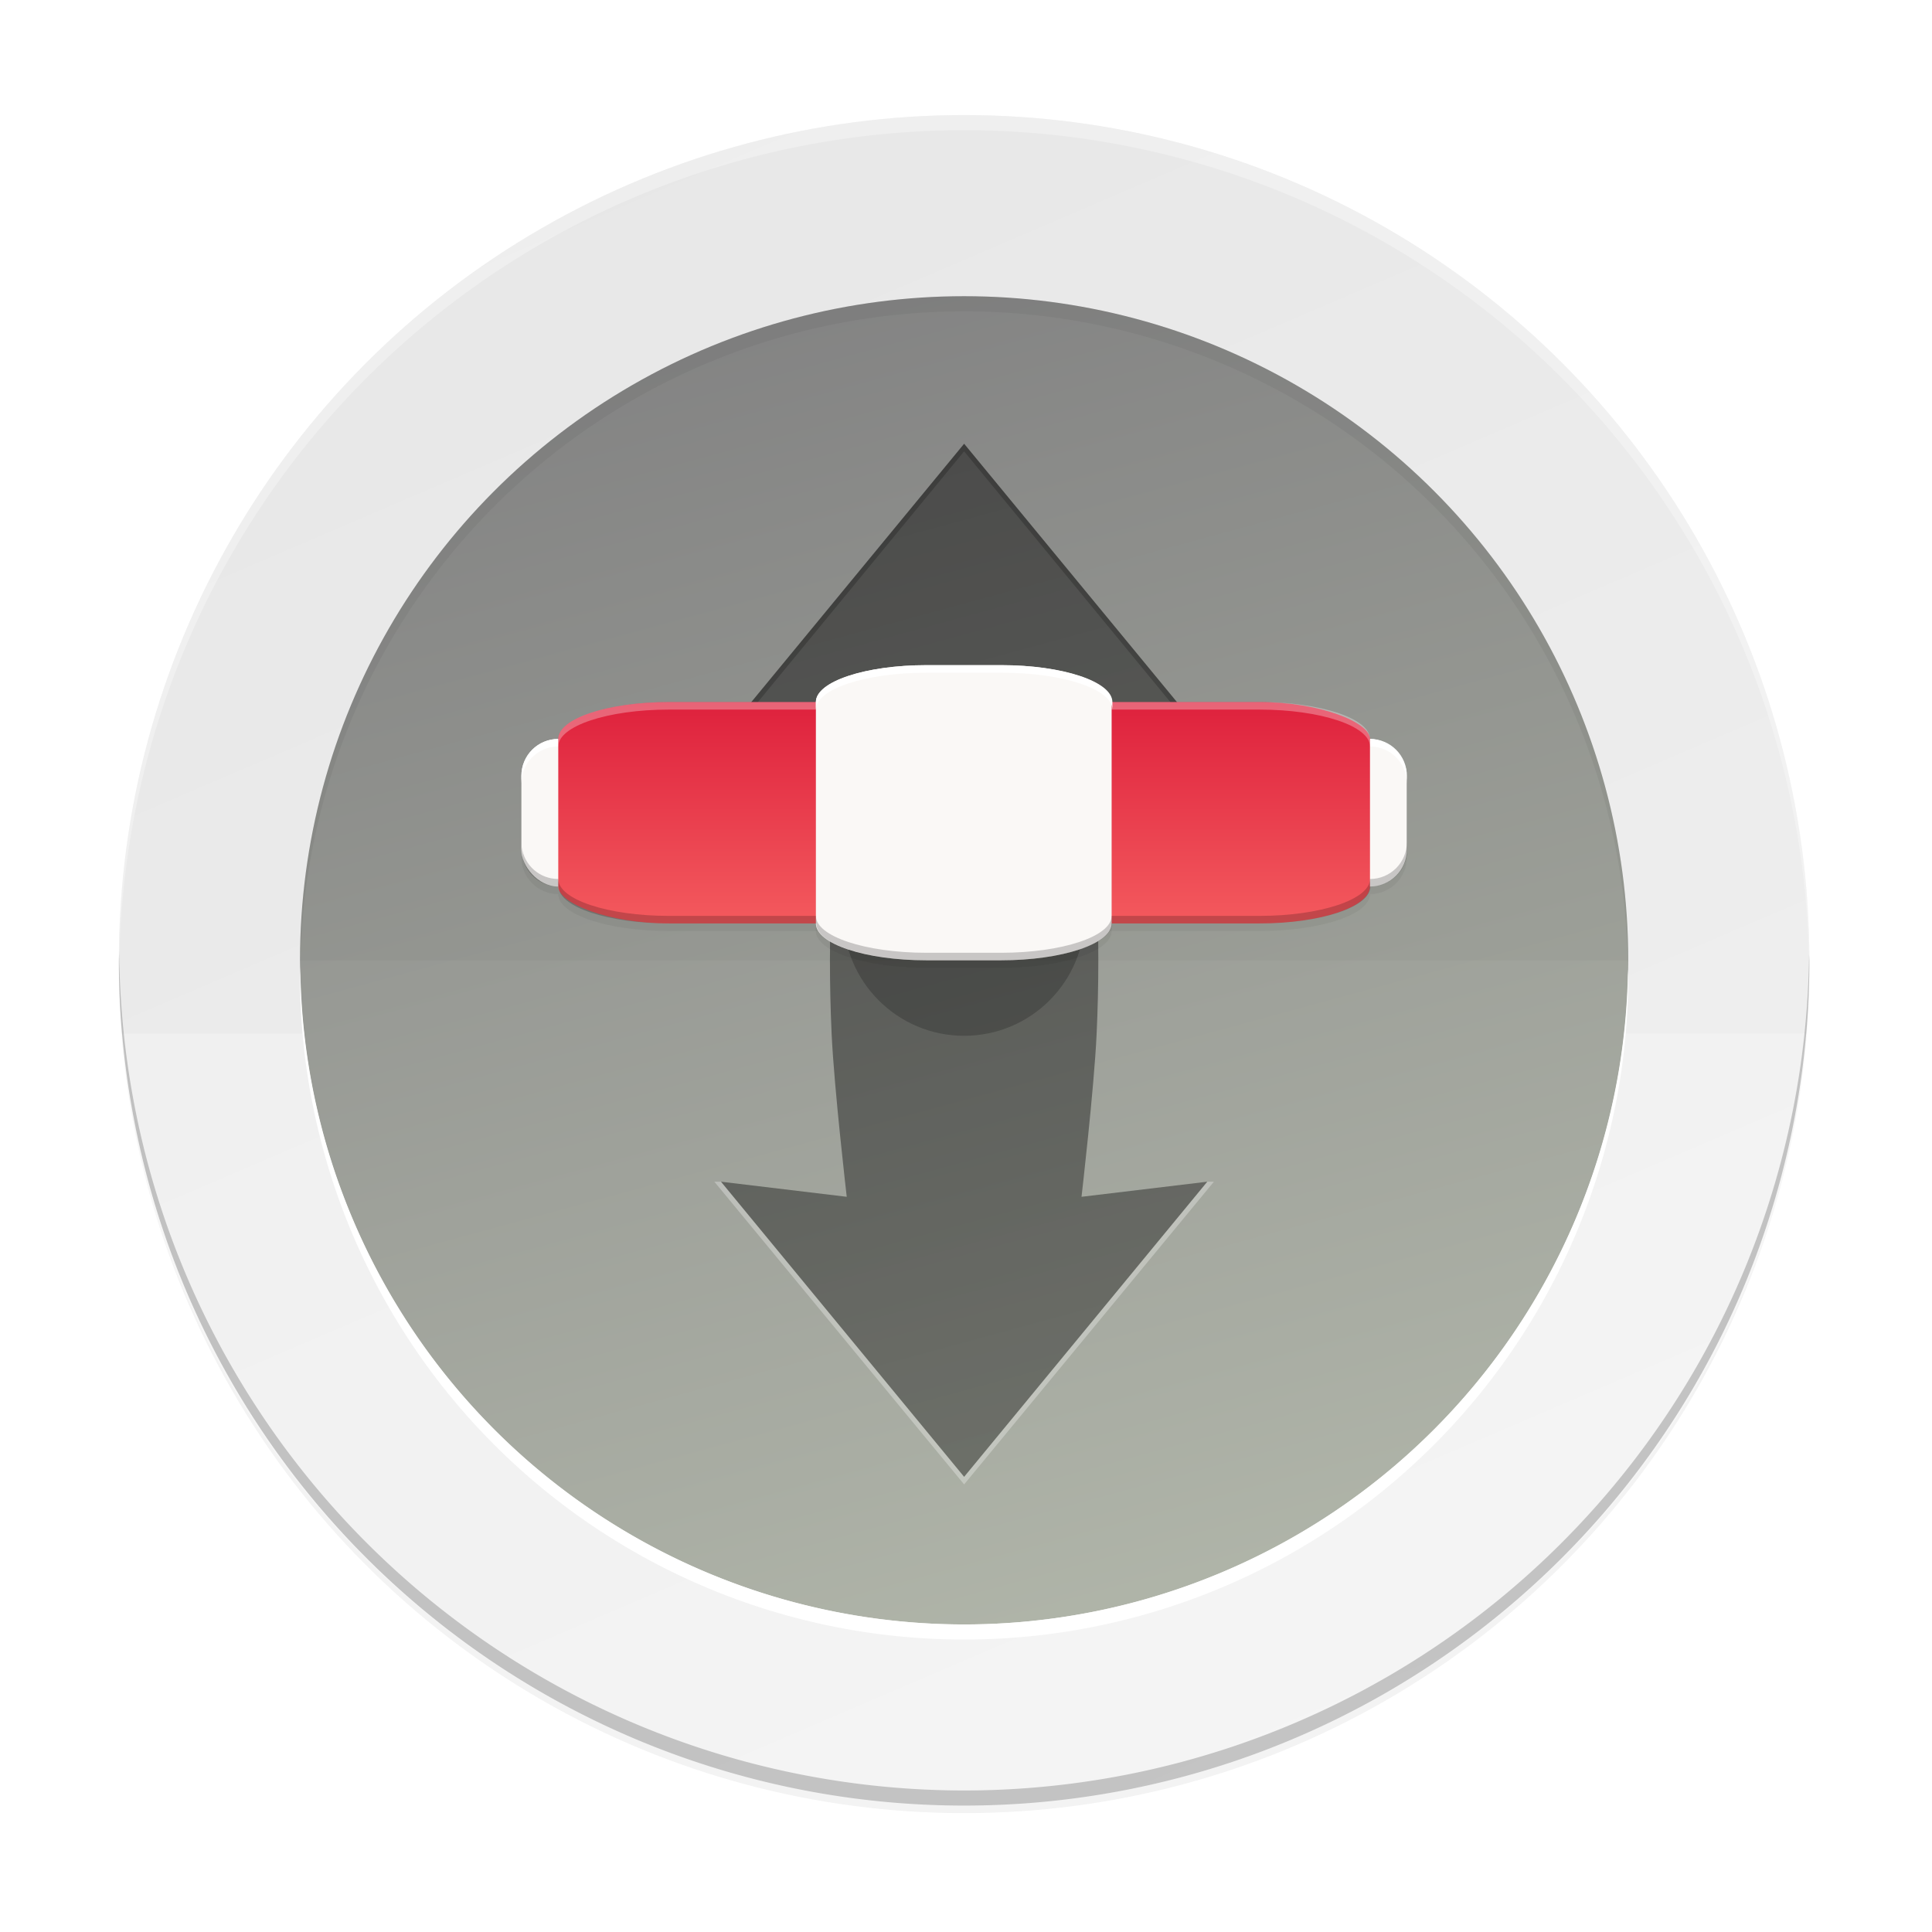 <svg height="256" width="256" xmlns="http://www.w3.org/2000/svg" xmlns:xlink="http://www.w3.org/1999/xlink"><filter id="a" color-interpolation-filters="sRGB" height="1.024" width="1.024" x="-.012" y="-.012"><feGaussianBlur stdDeviation=".196"/></filter><filter id="b" color-interpolation-filters="sRGB" height="1.096" width="1.096" x="-.048" y="-.048"><feGaussianBlur stdDeviation=".783"/></filter><linearGradient id="c" gradientUnits="userSpaceOnUse" x1="127.752" x2="127.752" y1="87.248" y2="127.248"><stop offset="0" stop-color="#da1636"/><stop offset="1" stop-color="#f76363"/></linearGradient><linearGradient id="d" gradientUnits="userSpaceOnUse" x1="111.914" x2="149.247" y1="58.802" y2="195.693"><stop offset="0"/><stop offset="1" stop-opacity=".8"/></linearGradient><filter id="e" color-interpolation-filters="sRGB" height="1.24" width="1.06" x="-.03" y="-.12"><feGaussianBlur stdDeviation="1.467"/></filter><filter id="f" color-interpolation-filters="sRGB" height="1.06" width="1.015" x="-.007" y="-.03"><feGaussianBlur stdDeviation=".367"/></filter><linearGradient id="g" gradientUnits="userSpaceOnUse" x1="103.752" x2="151.752" y1="39.248" y2="215.248"><stop offset="0" stop-color="#878787"/><stop offset="1" stop-color="#b0b5a9"/></linearGradient><linearGradient id="h" gradientUnits="userSpaceOnUse" x1="-175.752" x2="-79.752" y1="-239.248" y2="-15.248"><stop offset="0" stop-color="#f1f1f1"/><stop offset="1" stop-color="#e7e7e7"/></linearGradient><filter id="i" color-interpolation-filters="sRGB" height="1.096" width="1.096" x="-.048" y="-.048"><feGaussianBlur stdDeviation="4.48"/></filter><filter id="j" color-interpolation-filters="sRGB" height="1.024" width="1.024" x="-.012" y="-.012"><feGaussianBlur stdDeviation="1.12"/></filter><circle cx="127.752" cy="128.248" filter="url(#j)" opacity=".1" r="112"/><circle cx="127.752" cy="128.248" filter="url(#i)" opacity=".2" r="112"/><circle cx="-127.752" cy="-127.248" fill="url(#h)" r="112" transform="scale(-1)"/><path d="m15.752 136.944a112.534 112.534 0 0 0 111.978 102.304 112.534 112.534 0 0 0 112.022-102.304z" fill="#fff" opacity=".25"/><circle cx="127.752" cy="127.248" fill="url(#g)" r="88"/><path d="m127.752 39.248a88 88 0 0 0 -88 88h176a88 88 0 0 0 -88-88z" opacity=".03"/><path d="m127.752 39.248a88 88 0 0 0 -88 88 88 88 0 0 0 .041.83 88 88 0 0 1 87.959-86.83 88 88 0 0 1 87.959 87.17 88 88 0 0 0 .041-1.17 88 88 0 0 0 -88-88z" opacity=".05"/><path d="m39.793 128.078a88 88 0 0 0 -.041 1.17 88 88 0 0 0 88 88 88 88 0 0 0 88-88 88 88 0 0 0 -.041-.83 88 88 0 0 1 -87.959 86.83 88 88 0 0 1 -87.959-87.17z" fill="#fff"/><path d="m88.641 94.025c-8.125 0-14.666 2.18-14.666 4.889-2.708 0-4.889 2.18-4.889 4.889v9.779c0 2.708 2.18 4.889 4.889 4.889 0 2.708 6.541 4.889 14.666 4.889h78.223c8.125 0 14.666-2.18 14.666-4.889 2.708 0 4.889-2.18 4.889-4.889v-9.779c0-2.708-2.18-4.889-4.889-4.889 0-2.708-6.541-4.889-14.666-4.889z" filter="url(#f)" opacity=".1"/><path d="m88.641 94.025c-8.125 0-14.666 2.18-14.666 4.889-2.708 0-4.889 2.18-4.889 4.889v9.779c0 2.708 2.18 4.889 4.889 4.889 0 2.708 6.541 4.889 14.666 4.889h78.223c8.125 0 14.666-2.18 14.666-4.889 2.708 0 4.889-2.18 4.889-4.889v-9.779c0-2.708-2.18-4.889-4.889-4.889 0-2.708-6.541-4.889-14.666-4.889z" filter="url(#e)" opacity=".2"/><path d="m127.752 58.802-32.223 39.111 16.668-2s-1.666 14.348-2 21.557c-.301 6.511-.301 13.043 0 19.555.334 7.209 2 21.557 2 21.557l-16.668-2 32.223 39.111 32.223-39.111-16.668 2s1.666-14.348 2-21.557c.301-6.511.301-13.043 0-19.555-.334-7.209-2-21.557-2-21.557l16.668 2z" fill="url(#d)" opacity=".45"/><path d="m127.752 58.802-32.223 39.111h.875l31.348-38.111 31.348 38.111h.875z" opacity=".2"/><path d="m94.657 156.581 33.095 40.11 33.095-40.11h-.873l-32.222 39.112-32.222-39.112z" fill="#fff" opacity=".3"/><rect fill="#faf8f6" height="19.556" rx="4.889" width="117.333" x="69.085" y="97.914"/><path d="m73.975 97.914c-2.708 0-4.889 2.18-4.889 4.889v1c0-2.708 2.18-4.889 4.889-4.889h107.555c2.708 0 4.889 2.18 4.889 4.889v-1c0-2.708-2.18-4.889-4.889-4.889z" fill="#fff"/><circle cx="127.752" cy="121.248" opacity=".2" r="16"/><rect fill="url(#c)" height="29.333" rx="14.667" ry="4.889" width="107.556" x="73.974" y="93.026"/><path d="m88.641 93.025c-8.125 0-14.666 2.18-14.666 4.889v1c0-2.708 6.541-4.889 14.666-4.889h78.223c8.125 0 14.666 2.18 14.666 4.889v-1c0-2.708-6.541-4.889-14.666-4.889z" fill="#fff" opacity=".3"/><path d="m122.775 89.136 9.855 0c8.125 0 14.667 2.18 14.667 4.889v29.333c0 2.708-6.541 4.889-14.667 4.889l-9.855-0c-8.125-0-14.667-2.18-14.667-4.889v-29.333c0-2.708 6.541-4.889 14.667-4.889z" filter="url(#b)" opacity=".2"/><path d="m122.775 89.136 9.855 0c8.125 0 14.667 2.18 14.667 4.889v29.333c0 2.708-6.541 4.889-14.667 4.889l-9.855-0c-8.125-0-14.667-2.18-14.667-4.889v-29.333c0-2.708 6.541-4.889 14.667-4.889z" filter="url(#a)" opacity=".1"/><path d="m122.775 88.137 9.855 0c8.125 0 14.667 2.18 14.667 4.889v29.333c0 2.708-6.541 4.889-14.667 4.889l-9.855-0c-8.125-0-14.667-2.18-14.667-4.889v-29.333c0-2.708 6.541-4.889 14.667-4.889z" fill="#faf8f6"/><path d="m122.775 88.137c-8.125 0-14.668 2.18-14.668 4.889v1c0-2.708 6.543-4.889 14.668-4.889h9.954c8.125 0 14.668 2.18 14.668 4.889v-1c0-2.708-6.543-4.889-14.668-4.889z" fill="#fff"/><path d="m186.42 102.148v9.434c0 2.708-2.18 4.889-4.889 4.889 0 2.708-6.543 4.889-14.668 4.889h-19.566c0 2.708-6.541 4.889-14.666 4.889h-9.855c-8.125-0-14.666-2.18-14.666-4.889h-19.467c-8.125 0-14.668-2.18-14.668-4.889-2.481 0-4.516-1.831-4.84-4.221v.332c0 2.708 2.18 4.889 4.889 4.889 0 2.708 6.543 4.889 14.668 4.889h19.467c0 2.708 6.541 4.889 14.666 4.889h9.855c8.125 0 14.666-2.18 14.666-4.889h19.566c8.125 0 14.668-2.18 14.668-4.889 2.708 0 4.889-2.18 4.889-4.889v-9.777c0-.223-.02-.441-.049-.656z" opacity=".2"/><path d="m127.752 239.248a112 112 0 0 1 -112-112 112 112 0 0 1 .041-1.17 112 112 0 0 0 111.959 111.17 112 112 0 0 0 111.959-110.83 112 112 0 0 1 .041.83 112 112 0 0 1 -112 112z" opacity=".2"/><path d="m127.752 15.248a112 112 0 0 0 -112 112 112 112 0 0 0 .041 1.17 112 112 0 0 1 111.959-111.17 112 112 0 0 1 111.959 110.83 112 112 0 0 0 .041-.83 112 112 0 0 0 -112-112z" fill="#fff" opacity=".3"/></svg>